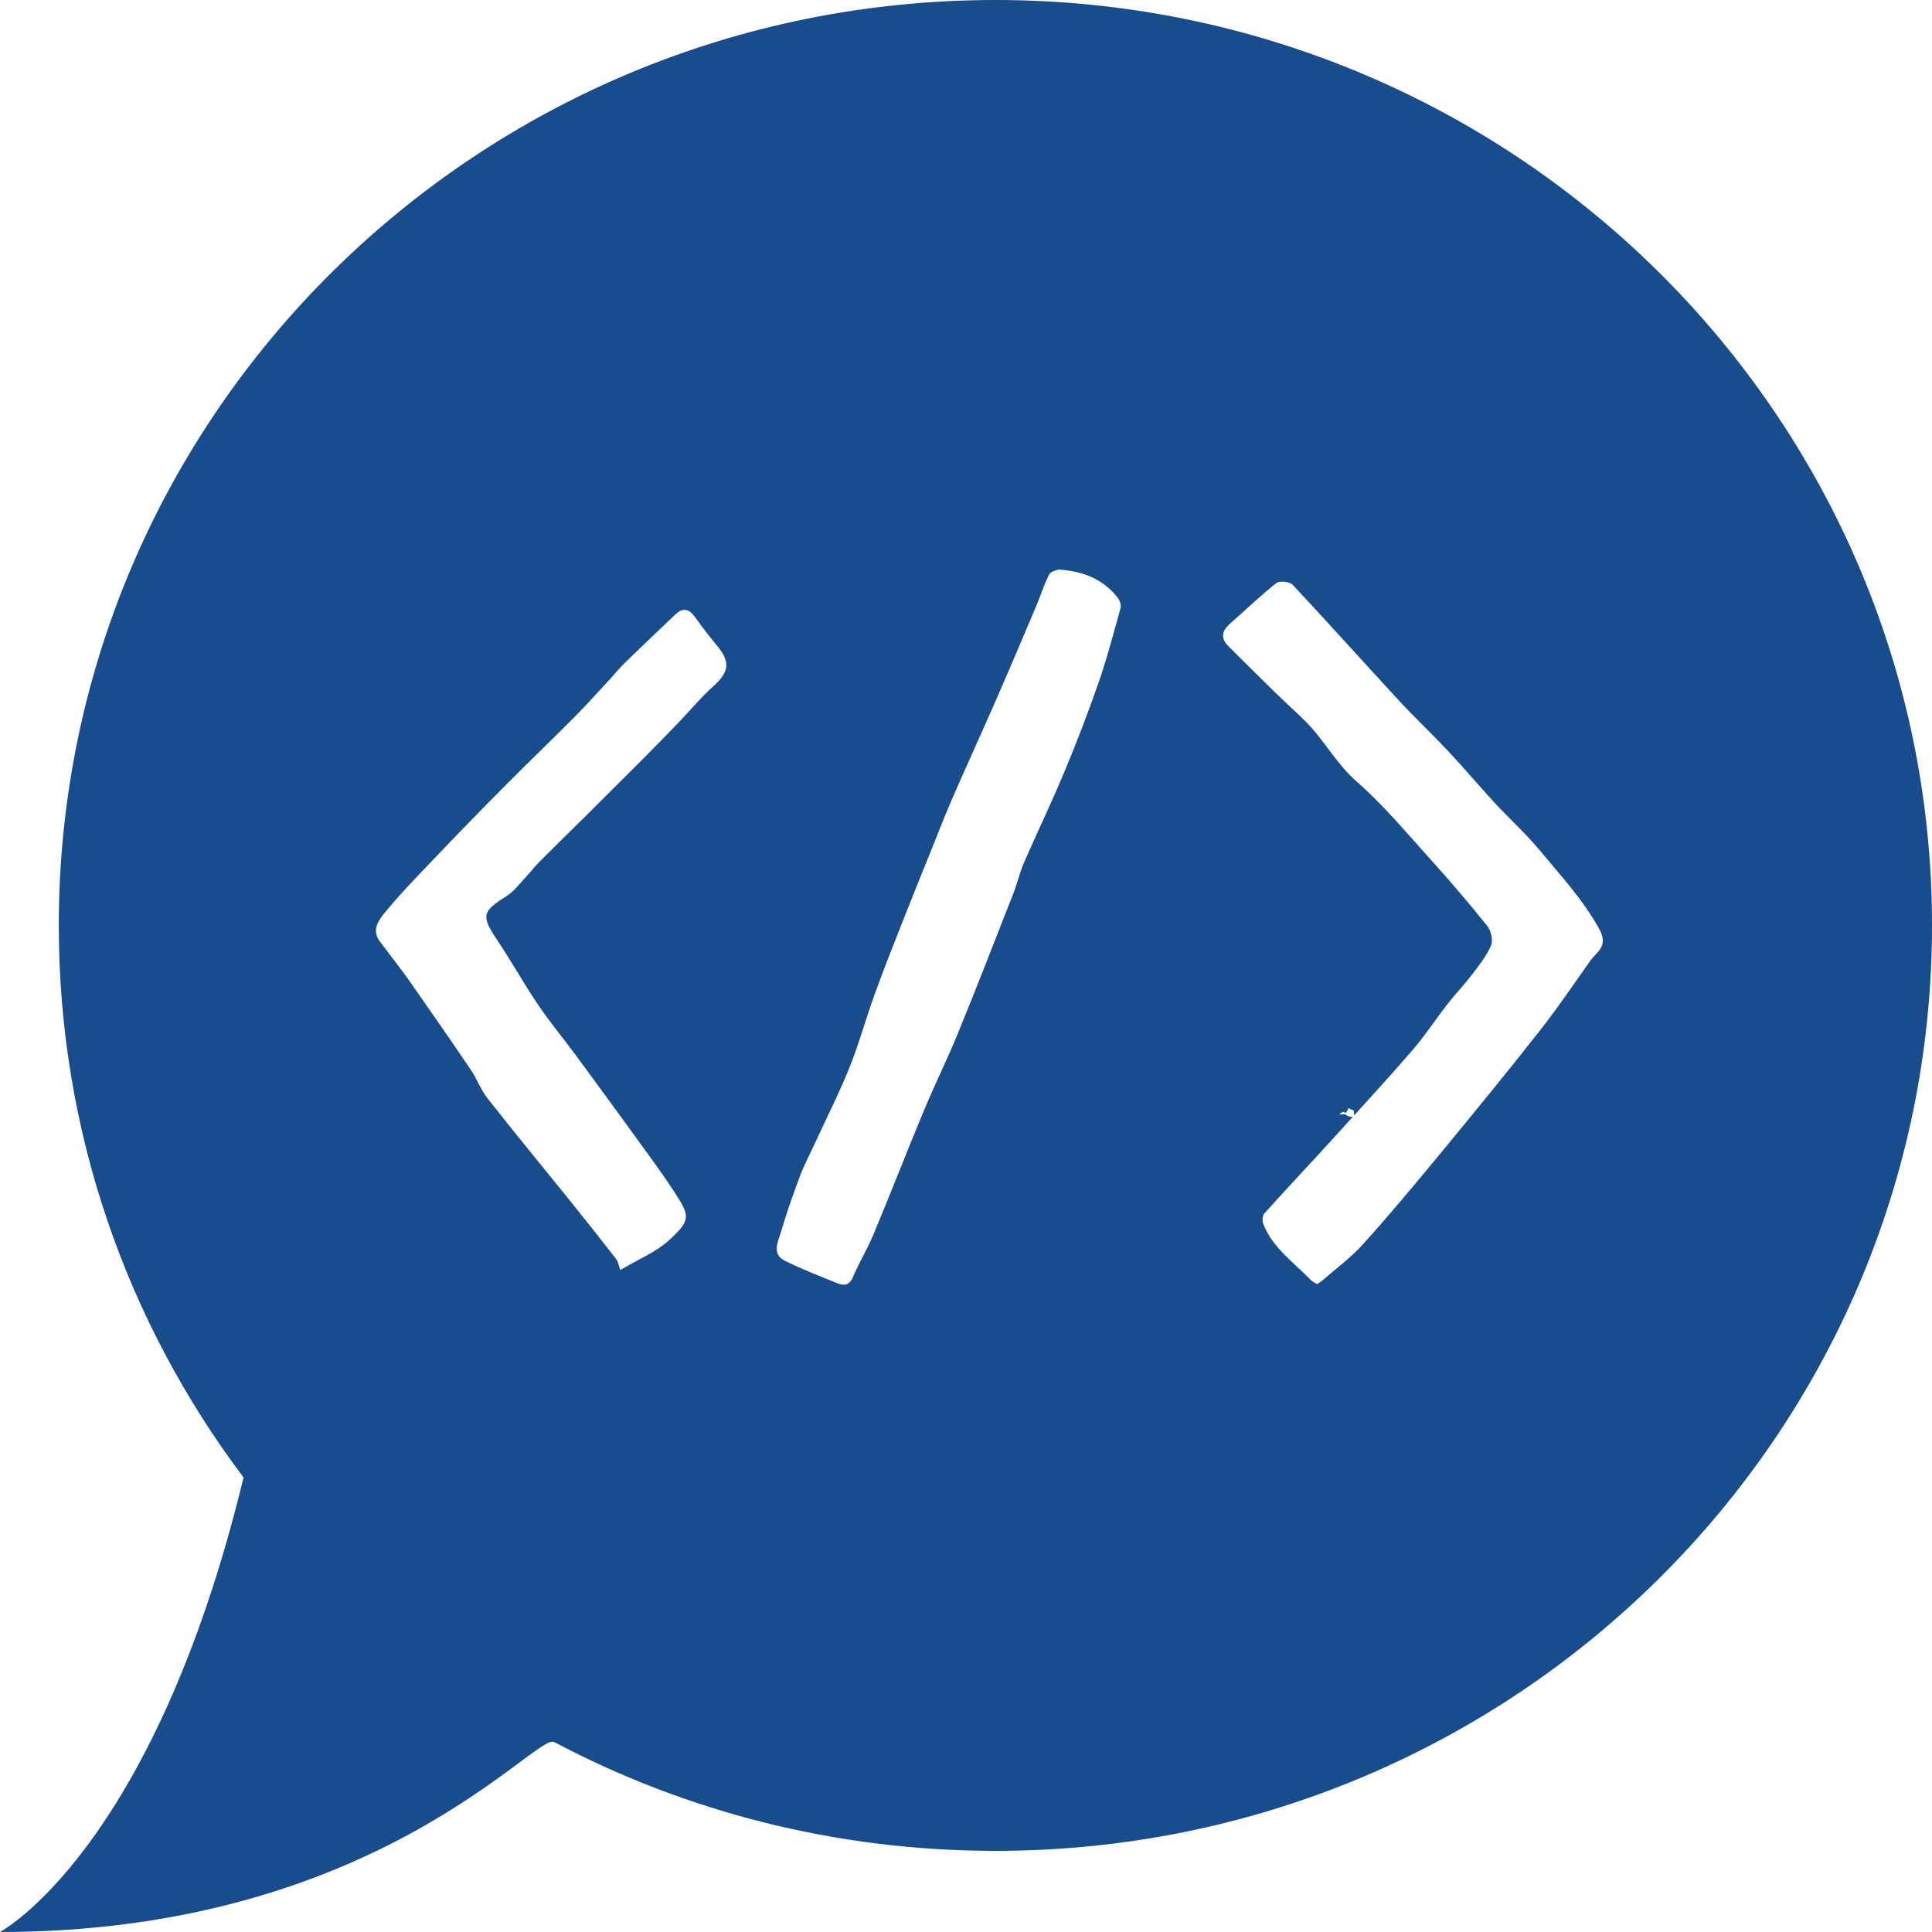 <?xml version="1.0" encoding="utf-8"?>
<!-- Generator: Adobe Illustrator 16.0.0, SVG Export Plug-In . SVG Version: 6.00 Build 0)  -->
<!DOCTYPE svg PUBLIC "-//W3C//DTD SVG 1.1//EN" "http://www.w3.org/Graphics/SVG/1.1/DTD/svg11.dtd">
<svg version="1.1" id="Layer_1" xmlns="http://www.w3.org/2000/svg" xmlns:xlink="http://www.w3.org/1999/xlink" x="0px" y="0px"
	 width="30px" height="30px" viewBox="0 0 30 30" enable-background="new 0 0 30 30" xml:space="preserve">
<path fill="#184C8D" d="M15.457,0C7.423,0,0.913,6.433,0.913,14.37c0,3.213,1.065,6.178,2.869,8.572C2.377,28.741,0,30,0,30
	c5.823,0,8.319-3.101,8.605-2.95c2.042,1.08,4.374,1.69,6.852,1.69C23.488,28.741,30,22.308,30,14.37C30,6.433,23.488,0,15.457,0z
	 M11.071,10.661c-0.192,0.173-0.358,0.375-0.538,0.562c-0.18,0.187-0.361,0.372-0.544,0.556c-0.294,0.295-0.589,0.589-0.885,0.883
	c-0.242,0.239-0.486,0.477-0.726,0.718c-0.075,0.075-0.138,0.16-0.211,0.237c-0.099,0.104-0.188,0.227-0.306,0.301
	c-0.375,0.234-0.39,0.306-0.147,0.669c0.222,0.332,0.416,0.682,0.639,1.012c0.189,0.279,0.407,0.54,0.607,0.812
	c0.378,0.514,0.755,1.029,1.129,1.547c0.159,0.221,0.318,0.442,0.46,0.673c0.161,0.264,0.151,0.348-0.177,0.642
	c-0.189,0.169-0.438,0.27-0.74,0.448c-0.025-0.07-0.033-0.129-0.064-0.17c-0.233-0.3-0.469-0.599-0.708-0.895
	c-0.43-0.533-0.866-1.062-1.29-1.601c-0.105-0.133-0.163-0.302-0.26-0.444c-0.313-0.462-0.632-0.922-0.953-1.38
	c-0.148-0.209-0.308-0.41-0.461-0.615c-0.128-0.171-0.019-0.323,0.074-0.438c0.227-0.278,0.478-0.538,0.726-0.797
	c0.376-0.395,0.755-0.786,1.14-1.173c0.357-0.361,0.725-0.712,1.083-1.072c0.19-0.192,0.37-0.394,0.554-0.592
	c0.076-0.083,0.147-0.17,0.227-0.249c0.261-0.254,0.525-0.505,0.79-0.756c0.113-0.108,0.209-0.086,0.299,0.039
	c0.109,0.151,0.222,0.3,0.341,0.443C11.347,10.28,11.326,10.431,11.071,10.661z M17.4,9.443c-0.108,0.389-0.211,0.782-0.344,1.163
	c-0.162,0.466-0.339,0.926-0.529,1.381c-0.199,0.477-0.424,0.942-0.63,1.416c-0.064,0.146-0.097,0.306-0.156,0.455
	c-0.285,0.728-0.568,1.456-0.863,2.179c-0.166,0.406-0.361,0.799-0.53,1.204c-0.267,0.641-0.518,1.288-0.785,1.928
	c-0.095,0.228-0.225,0.44-0.322,0.667c-0.056,0.13-0.143,0.129-0.241,0.089c-0.272-0.11-0.548-0.217-0.811-0.347
	c-0.211-0.105-0.108-0.294-0.063-0.444c0.085-0.292,0.186-0.58,0.293-0.864c0.072-0.191,0.168-0.372,0.254-0.558
	c0.175-0.381,0.365-0.755,0.521-1.144c0.146-0.364,0.249-0.746,0.383-1.116c0.134-0.373,0.281-0.742,0.426-1.111
	c0.144-0.366,0.292-0.73,0.439-1.095c0.112-0.278,0.22-0.558,0.339-0.833c0.223-0.512,0.456-1.02,0.68-1.532
	c0.215-0.491,0.424-0.985,0.633-1.479c0.068-0.16,0.117-0.329,0.198-0.482c0.027-0.051,0.123-0.066,0.146-0.077
	c0.403,0.029,0.699,0.16,0.917,0.437C17.388,9.321,17.413,9.395,17.4,9.443z M24.691,14.923c-0.254,0.358-0.5,0.724-0.771,1.069
	c-0.503,0.64-1.019,1.271-1.536,1.898c-0.398,0.482-0.799,0.964-1.218,1.429c-0.19,0.211-0.425,0.383-0.641,0.572
	c-0.02,0.017-0.043,0.029-0.072,0.049c-0.035-0.022-0.073-0.037-0.099-0.064c-0.265-0.275-0.593-0.498-0.738-0.871
	c-0.018-0.046-0.014-0.13,0.017-0.163c0.352-0.392,0.713-0.774,1.068-1.164c0.101-0.111,0.202-0.222,0.303-0.333
	c-0.069-0.011-0.066-0.006-0.113-0.042c-0.032,0-0.064,0-0.096,0c0.115-0.103,0.075,0.062,0.144-0.096
	c0.111,0.057,0.072,0.004,0.09,0.111c0.303-0.333,0.606-0.667,0.901-1.008c0.198-0.229,0.365-0.486,0.552-0.726
	c0.118-0.151,0.252-0.289,0.368-0.441c0.111-0.146,0.23-0.294,0.302-0.46c0.035-0.081,0.002-0.23-0.057-0.304
	c-0.294-0.367-0.601-0.725-0.917-1.074c-0.36-0.399-0.708-0.816-1.111-1.168c-0.323-0.282-0.512-0.66-0.811-0.951
	c-0.157-0.154-0.32-0.301-0.477-0.455c-0.236-0.231-0.471-0.463-0.705-0.697c-0.13-0.13-0.097-0.244,0.032-0.356
	c0.239-0.208,0.466-0.43,0.714-0.625c0.049-0.039,0.207-0.021,0.253,0.028c0.559,0.597,1.104,1.207,1.659,1.807
	c0.243,0.263,0.505,0.508,0.75,0.77c0.247,0.263,0.479,0.539,0.723,0.804c0.234,0.253,0.492,0.485,0.711,0.75
	c0.321,0.387,0.661,0.754,0.912,1.204C24.986,14.695,24.797,14.774,24.691,14.923z"/>
</svg>
